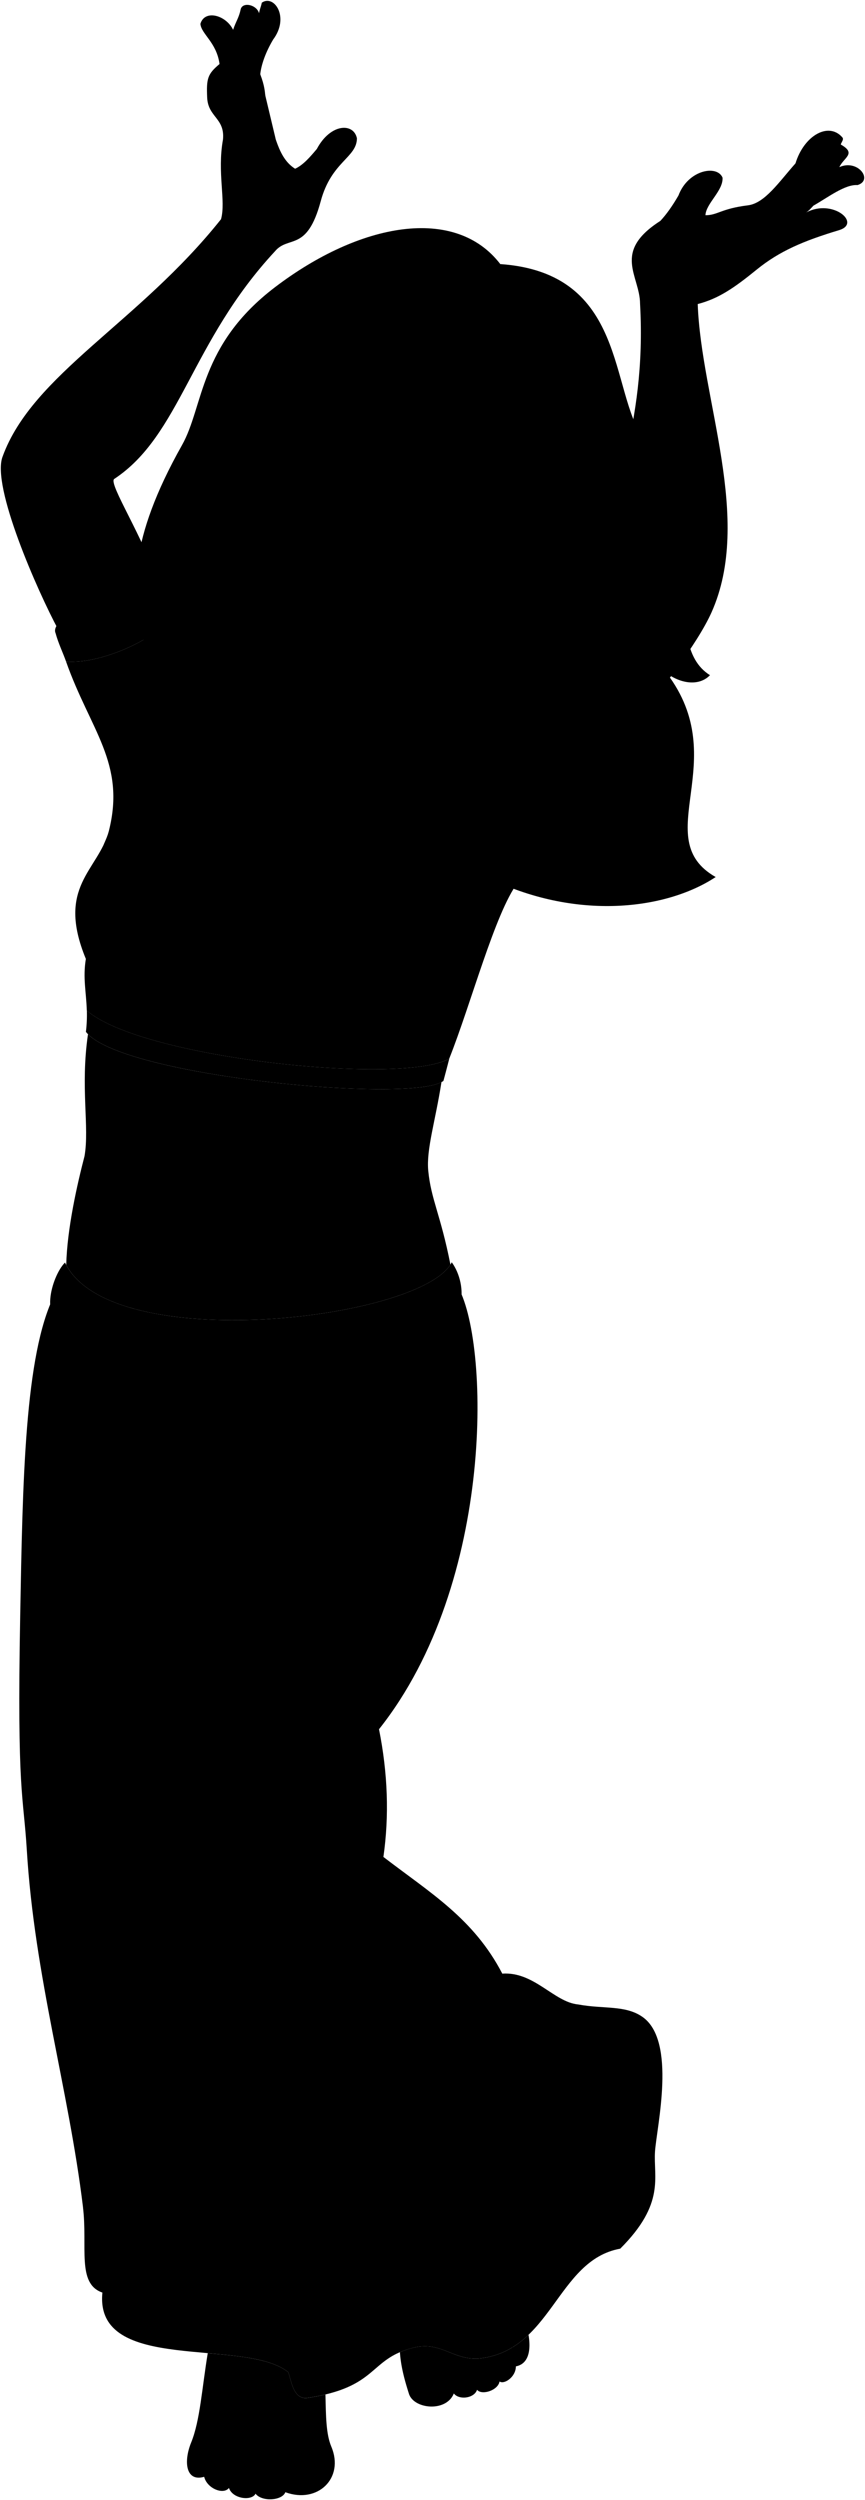 <svg viewBox="0 0 1055.65 3050.58">
    <circle class="hairBlondeDark" cx="343.12" cy="744.55" r="94.64"/>
    <path class="hairBlonde" d="M610.55,322.22C765.83,333.05,743.27,476.56,786,536.61c82.36,115.65,17.73,247.84,80.45,287.23-12.62,13.21-34.45,11-52.58-2.18,81.13,107-23.15,201.4,59.54,248.48C747.82,1153,417.82,1119.62,331.9,647.82Z"/>
    <g class="sari">
        <path d="M557.91,1568.6c39.37,64.24,47.67,361.34-95.37,541.34q16.13,80.61,5.37,155.83C525.68,2310.09,578.06,2341,613,2408.15c39-2.68,63.13,34.93,92.69,37.62C1060.3,2703.68,210,3114.38,101.23,2692.59c-17.47-143.73-59.11-280.75-68.51-435.23-4.13-67.89-12.09-68.51-8.06-286.12,3-164,5.43-318.46,41.64-390.9C234.57,1688.88,399.67,1656.12,557.91,1568.6Z"/>
        <path d="M742,929.94c-42.85-3.13-102.19-50.23-107.71-89.27-17.87,11.16-33.7-1.83-45.9,22.57-11.31,10.55-19.57-16.73-35.37,10.13-12.13,1.89-27.11,6-36.64,15.32L309.77,830.76l-98-90.39c1.3,30-85.61,71.41-131.19,66.76,29.57,83.83,73.2,124,52.28,206.76-13.1,48.8-64.68,67.33-28.08,156.13-3.84,23.23.5,40.32,1.15,63,67,58.49,385.09,91.47,442.31,58.72,26.6-66.84,55.8-177.55,83.42-214.52C658.11,1034.33,704.53,978.22,742,929.94Z"/>
    </g>
    <g class="sariTrim">
        <path d="M705.68,2445.77c30.92,5.8,57.61.46,78.62,15.34,41.63,29.49,17.19,133.76,15.08,164-2.18,31.34,13,63.32-42.47,118.65C678.83,2757.86,673.62,2870.61,582,2878c-30.64.39-44.93-21.5-77.47-13.41-55.51,13.8-41.63,48.49-131,61.5-14.75,0-17.35-17.35-21.56-31.5-53-43.09-236.9,2.88-227-97.27-31.61-10.87-17.74-56-23.78-104.76,8.33,21.75,23.33,24,24.32,44.45,38.76,50.63,114.9,36.08,184.31,62.6l25.28,52.86c84.2-11.81,102.05-78.91,193.51-50.47l14.49,22.47c46-5.64,47.67-111.79,142.13-146.05l10,8c52.29-73.36,20.71-88.6,27.25-133.25C729.59,2505.15,726.61,2468.23,705.68,2445.77Z"/>
        <path d="M662.51,811.83c-11.93,16-21,24.33-28.19,28.84,5.52,39,64.86,86.14,107.71,89.27,8.91-11.47,17.55-22.5,25.62-32.81C781.72,879.79,676.58,794.49,662.51,811.83Z"/>
        <path d="M106,1233a173.72,173.72,0,0,1-1.15,26c41.57,54.32,399.61,88,436.3,59.87,2.34-8.57,4.73-17.69,7.16-27.16C491,1324.45,173,1291.47,106,1233Z"/>
        <path d="M211.79,740.37c-6.14-8-9.66-17.87-13.82-27.2C187.09,689.68,56.93,749,67.8,772.5c3.36,12.39,9,23.87,12.8,34.63C126.18,811.78,213.09,770.38,211.79,740.37Z"/>
    </g>
    <g class="clothesOverlapLine">
        <path d="M104.8,1170c25.26,49,98.54,67.9,145.81,51.35"/>
        <path d="M340.44,1237.92c41,49.64,135.52,55.94,176.49,3.15"/>
        <path d="M149.78,976.81a196.71,196.71,0,0,1-23.47,54.36"/>
    </g>
    <g class="clothesFoldLine">
        <path d="M515.88,1631.52c11.85,28.46,17.23,69.09,17.31,119.71"/>
        <path d="M419,1671.1c-1,32,2.36,78.11,0,120.34"/>
        <path d="M187,1706.18c-13,46.32-22.7,95.72-29.58,147.84"/>
        <path d="M87.31,1660.23A714.27,714.27,0,0,0,70,1812.55"/>
        <path d="M494.73,1692.41c11.94,90.36,14.36,180.93-14.33,272.21"/>
        <path d="M448.73,1908.07c9.81,95,1.62,177.1,13.81,201.87"/>
        <path d="M117.47,1966.38c-8.29,41.47-12.81,177.95-9.8,207.36"/>
        <path d="M230.58,1860.81c-37.22,154.81-31.6,267.24-46,383.06"/>
        <path d="M408,2021.18c-6.78,148.55,16.59,208.12,59.9,244.59"/>
        <path d="M109.18,2301.18c0,95,36.95,208.87,69.37,328"/>
        <path d="M115.21,2598.27c7.69,77.47,11.91,146.2,9.8,199.08"/>
        <path d="M177,2395.43c12.07,80.69,55.28,185,67.87,242.81,20.36,93.5,78.42,173.43,107.07,256.38"/>
        <path d="M321.07,2721.19c27.14,41.47,52.34,68.55,58.06,104.81"/>
        <path d="M292.41,2179c11.15,50.84-20.17,177.44,33.18,286.54,26.1,53.37,24,95.1,63.34,135.73,44.49,46,52.44,96.12,87.47,132.71,47.22,49.32,61.08,90.49,105.57,144"/>
        <path d="M487,2619.39c40.72,47.5,82.87,82.74,116.88,128.94"/>
        <path d="M441.72,2467.07c29.41,32.42,57.31,75.4,108.58,101,58.28,29.14,77.34,76.53,111.6,95,27.15,14.65,53.92,40.84,95,80.69"/>
        <path d="M405.52,2295.9c28.17,73.08,107.29,99.64,135.73,141,66.36,96.52,95,79.93,139.5,103.3"/>
        <path d="M613,2408.15c8.71,20.13,26.35,35.14,46.67,48.62"/>
        <path d="M553.05,873.37a206.65,206.65,0,0,0-16.18,36.44"/>
        <path d="M588.42,863.24c-22.2,35-49.9,91.64-76.09,144"/>
        <path d="M592.38,892.83c-12.78,16.79-26.71,43.56-38.89,74.62"/>
        <path d="M655.24,923.68q-19.12,40.94-34.11,82.84"/>
        <path d="M645.5,982.76c-8.33,17.13-17.51,37.58-27.41,60.92"/>
        <path d="M340.43,1137c-38-4.32-75.27-9.35-111.47-15.23"/>
        <path d="M394,1160.76c-49.33-8.53-97.45-11-135.22-17.66"/>
        <path d="M164.27,831.23c1.22,21.72.09,46.19-3.65,73.7"/>
    </g>
    <g class="clothingGold">
        <path d="M551.32,1540.16c-34.31,69.91-417.6,115.57-472,.35-16.83,16.83-33,77,5.82,73.14-3.88,36.25,23.3,57,42.72,42.08-3.88,41.42,41,61.49,57.84,40.13-.23,47.9,78.15,52.13,83.15,4.88,25.89,30.42,71.9,11.06,69.31-20,20.07,27.19,68.73,9.36,66.14-19.77,17.48,24.6,64,5.12,62.73-22.71,18.77,21.36,59.66-3.59,55.78-30.13C568.15,1623.66,572,1568.64,551.32,1540.16Z"/>
        <path d="M407.82,1000.42c-37.09,75.68-138,36.36-102.38-36.35C243.88,908.32,271.93,767.45,421.7,810.9,617.81,867.81,508.88,1013.86,407.82,1000.42Z"/>
    </g>
    <g class="skinNordic">
        <path d="M346.93,694.68c7.65,9.56,1.94,90.87-19.1,125.82-98.24,126.42,201.47,197.69,174.41,33.68"/>
        <path d="M335.52,306.68C232.74,417.31,220.19,531.07,139.38,584.42c-7.55,5.74,37.09,72.75,54.35,130-.22,30-99.86,76.32-122.91,53.35C46.23,722-10.91,593.05,3.21,557,39.73,456.54,169.33,393.77,269.75,267.45c6.16-22.3-4.9-56.87,2.39-97.25,2.46-26.23-18.22-27.07-19.31-51.09-1-23.15.35-28.7,15.11-41-3.66-26.53-22.32-36.5-23.37-49,5.28-18,31.36-10.55,39.92,7.28,3.68-11.07,7-14.33,9.31-25.32,2.67-9.16,19.6-5.27,22.35,5.17.65-4.73,2.39-8,3.35-12.94,14.88-10.54,34.36,17.54,13.82,45-9.43,15.86-14.58,31.15-15.71,42.39,10.46,26.82,3.41,36.56,8.83,50,9.7,22.38,12.24,51.84,33.71,65.21,10.12-4.63,18.79-15,26.52-24.14,16.52-31.13,44.88-32.35,48.93-13-.18,23.75-31.13,28.17-44.17,76.71C374.6,308.11,352.13,286.77,335.52,306.68Z"/>
        <path d="M407.82,1000.42c-37.09,75.68-138,36.36-102.38-36.35-21.43-19.41-32-49.12-30.35-77.79-33,65.26-10.07,153.14,39.19,198.88,58.67,1.92,175.33-56.55,191-120.51C481.49,989.48,444.15,1005.25,407.82,1000.42Z"/>
    </g>
    <path class="hairBlonde" d="M610.55,322.22c-55-71.66-171.25-50.71-274.9,28.18-92.93,70.73-86.77,145.23-113.54,192.74C89.52,778.4,248.43,789.33,142,896.29c15.29,3.92,35.53,3.83,46.15-2.63-20.94,106.31,59.64,137.26,15.33,211.65,76.56,4,163-119.54,158.08-200.23-4.91-81.25-48-120.17-18.06-191.23"/>
    <g class="hairOverlapLine">
        <path d="M256.63,684.73c14-9.76,34.69-21.3,49.07-33.14"/>
        <path d="M722.1,540.32c4,52.09,19.79,93.86,51.22,131.93"/>
    </g>
    <g class="hairEdgeLine">
        <path d="M612.25,378.17c-38.46-50.07-94.9-48.55-136.34-13.95-68.35,57-83.46,123-144.42,193.37"/>
        <path d="M638.28,388.83c102-10.31,95.19,95.87,111.43,168.34"/>
    </g>
    <g class="eye">
        <circle class="sclera" cx="564.21" cy="588.39" r="129.43"/>
        <g class="irisBlue">
            <ellipse cx="497.27" cy="563.51" rx="22.05" ry="21" transform="translate(-194.69 856.78) rotate(-71.54)"/>
            <ellipse cx="646.41" cy="618.97" rx="22.05" ry="21" transform="matrix(0.32, -0.95, 0.95, 0.32, -145.39, 1036.15)"/>
        </g>
        <g class="pupil">
            <ellipse cx="498.67" cy="563.97" rx="8.57" ry="8.17" transform="translate(-194.18 858.42) rotate(-71.54)"/>
            <ellipse cx="647.81" cy="619.44" rx="8.58" ry="8.17" transform="matrix(0.32, -0.95, 0.95, 0.32, -144.87, 1037.79)"/>
        </g>
    </g>
    <g class="skinNordic">
        <path d="M522.65,1428.6c-2.55-26.07,8.71-60.65,16.12-108.26-46.29,24.94-380.63-6.77-431.4-58.42-9.46,64.89,2,113-4.23,148.79-8.72,33.52-21.28,88.23-22.31,132.75,58.59,110,426.22,67.2,468.88-.44C537.65,1481.85,526.09,1463.68,522.65,1428.6Z"/>
        <path d="M851.5,371c4.16,116.47,67.72,262.4,16.81,376.28-17.69,39.21-62,95.93-103.4,145.55-26.15,24.58-117.16-39-99.57-79.34,41.25-61.62,67.15-80.45,76.56-98.5-2.35-118.47,47.86-187.51,39.23-344.43-.16-34.28-34.67-63,24.73-101,7.67-8.16,15-18.71,22.16-31.07,11.63-31.08,47-37.83,53.78-21.73,1,16-20.29,31.49-20.86,45.87,14.95,0,19-8.05,51.77-12.08,20.73-2.55,37.9-28.48,58.1-51.2,10.35-33.94,40.36-51.16,57.25-31.66,2.07,2.54-1.3,5.91-2,8.65,19.68,11.09,3.66,15.79-1.72,27.61,22.5-10.16,41.84,15.8,22.23,21.88-15.42-1.11-36.44,15.29-53.84,25.09-3,3.14-4.74,5.56-9,8.41,32.42-17.43,67.89,13,40.42,21.47-43.25,13-72.71,25.48-100.55,48.06C896.39,351,877.18,364.35,851.5,371Z"/>
        <path d="M397.18,2921.66c-7,1.67-14.8,3.17-23.64,4.46-14.75,0-17.35-17.35-21.56-31.5-20-16.26-58.62-19.84-98.44-23.37-7,42.16-9.37,82.32-20.22,108.94-9.62,23.6-6.5,48.47,15.85,41.9,3.51,14.46,23.67,22.35,30.25,13.58,4.38,13.59,28.05,16.22,32.43,7,7.45,10.08,32.44,8.76,36.38-1.76,39.45,14.47,72.38-17.09,56.1-55.66C397.86,2969.92,397.77,2948.13,397.18,2921.66Z"/>
        <path d="M582,2878c-30.64.39-44.93-21.5-77.47-13.41a107.24,107.24,0,0,0-16.46,5.44c1.15,18,6.09,35.36,11,50.78,5.95,18.78,45.58,22.79,54.79-.44,6.13,8.33,25,6.14,28.36-4.51,5.39,7.14,25.55,1,27.43-10.08,5.57,4.07,20-5.57,19.91-18.41,16-3.08,18.54-20.47,15.43-38.51C628.78,2864.33,609.19,2875.83,582,2878Z"/>
        <path d="M615.15,421.72c61.21-7.58,95.39,49.84,107,118.6C723.79,542,708.8,612,697,631.24c-15.51,27.77-15.56,163.5-120.61,206-40.3,16.28-49.24,28.5-91,17.31-33.37-8.94-48.22-18.38-71.5-38.85-42.3-37.19-85.91-93.38-90.43-165.39-7.41,2.8-13.16,1.74-17.67,1.33C418.67,554.84,503.18,319.66,615.15,421.72ZM533.48,585.67c-8.12-21.74-20.93-27.84-33.58-32-18.62-6.09-32.69-1.76-47.16,4.69,11.77,3.94,19.23,12.33,36.65,18.23,15.12,5.13,24.37,3.43,36.07,6.84C530.71,585,535.7,591.6,533.48,585.67Zm82,30.11c6.24,1.73,10.19,7.28,24,13.85,12,5.7,20.27,2.68,31.55,8.24-4.81-29.65-42.28-37.11-57.44-27.77C602.85,616.76,612.7,615,615.52,615.78Z"/>
    </g>
    <g class="skinDisplayLine">
        <path d="M540,2900.73c-7.87,5.6-18.06,8.26-30.84,7.64"/>
        <path d="M380.91,3012.23c-12.3-4-23.94-3.93-34.53,2.54"/>
        <path d="M332.51,3028.08c-6.28-1.47-12.07-1.23-17.26,1.13"/>
        <path d="M301.1,3026.38c-6.24-1.3-12.11-1.37-17.26.85"/>
        <path d="M270.06,1426.14c9.27,33.54-18.33,30.25-8.54.29"/>
    </g>
    <g class="skinOverlapLine">
        <path d="M542,2887c10.06,12.67,17.79,19.34,11.78,33.44"/>
        <path d="M573.9,2881.21c10.39,9.37,10.16,23.22,8.26,34.68"/>
        <path d="M599.25,2874.68c10.14,7.89,11.2,18.56,10.34,31.13"/>
        <path d="M625.12,2862.92c4.28,5.41,2.93,15.66,4.38,24.48"/>
        <path d="M346.56,2991.49c-2.46,20-15.32,38.08,1.67,49.44"/>
        <path d="M310,2994.1c.08,15.86-5.89,35.25,1.87,48.59"/>
        <path d="M284.37,2990.44c-4.74,14.82-9.29,29.09-4.95,45.23"/>
        <path d="M257.71,2982.86c-3.65,15.5-10,27.32-8.54,39.23"/>
        <path d="M325.8,1056.22a115.42,115.42,0,0,0-11.52,28.94"/>
        <path d="M267.94,78.09c8.18-5.1,16.53-2.88,30.27-9C316.29,63.64,316.29,102,282.66,102c3.07,6.52,4.36,13,2.89,19.52,47.37,32.54,34,52.43,39.78,70.15,8.19,25.1,19.52,21,14.1,76.66"/>
        <path d="M284.49,36.36c-4.36,12.45-10,28.52-10.11,39"/>
        <path d="M316.15,16.21c5.11,13.63.09,26.48-7.46,37.3-.47,6.6-1.32,12.4-3.16,16"/>
        <path d="M298.55,98.23c2.93,12.29,3.93,25,2.87,35.61"/>
        <path d="M317.61,90.68c-3.65,16.71,4.86,43-.82,61.47,5.12,3.15,12.64,3.81,19.63,17.46"/>
        <path d="M983.74,259.39c-17,10.19-39,13.34-64.71,25.25"/>
        <path d="M1024.31,204c-8.53,14.08-21.51,36.21-31.61,47"/>
        <path d="M1026,176.4c-16.5-7.53-35,6.79-42.59,29.94-29.05,24.83-37.36,52.06-63.14,60.4"/>
        <path d="M917.79,256.86C932,252.25,943.4,238.17,961,229.69"/>
    </g>
    <g class="skinFoldLine">
        <path d="M360.15,205.85c7.05,6.65,12.19,19,11.28,27.49"/>
        <path d="M804.56,344.05c4.23-31.9,45.7-43.51,86.5-51.51"/>
        <path d="M841.08,262.56c-12.67.09-24.51,2.21-35.22,7.06"/>
    </g>
    <g class="skinCreaseLine">
        <path d="M849.21,750.29c-15.41,10.07-28.8,11-39.53,0"/>
        <path d="M879.91,268.32c-12.35,8.22-12.35,21.43-21,31.74"/>
    </g>
    <g class="head49__edited">
        <path class="lipFemaleLight__noStroke" d="M465.83,728.61c4.11,4.95,4.68,11,6.14,15.47,10.76,33.25,73.36,56.95,92.22,26.41a50.53,50.53,0,0,1,8.95-11.1C539.05,751.26,503.11,740.78,465.83,728.61Z"/>
        <path class="lipFemaleLight" d="M471.93,730.38c-5.19-1-10.87-3.55-16.28-6.89,30.51,10.19,54.68-11.33,74.37,2.3,15.41,10.67,22.06,3,29.34,9.83,5.61,5.28,5.84,21,22.91,24.33a48.16,48.16,0,0,1-12.43-1.21Z"/>
        <path class="lipEdgeLine" d="M472,744.08c10.76,33.25,73.36,56.95,92.22,26.41"/>
        <path class="teeth" d="M471.93,730.38c24.2,3.72,38.93-.84,50.66,6.29,16.09,9.77,23.78,4,30.72,10.11,5.42,4.75,8.77,9.11,16.53,12C531.4,772.31,496.45,750.74,471.93,730.38Z"/>
        <g class="cheekLine">
            <path d="M589.49,705.4c1.64,5.25,3.9,18.75,7.48,27.12"/>
            <path d="M518.38,660.08c-9.37,1.17-17.8,12.78-35.73,21.13-15.27,7.12-28.44,8.83-36.45,17.31"/>
        </g>
        <g class="noseLine">
            <path d="M591.27,660.11c-4.31,22.46,16.47,46.13-16.63,51"/>
            <path d="M518.38,660.08c-7.65.85-17.45,16.48-5.15,27.36"/>
            <path d="M523,684.34c12.31-10.63,6.33,7.29,16.25,12.19"/>
            <path d="M579.07,695.47c-6,6-14.28,10-21.51,9.55"/>
        </g>
        <g class="eyeFoldLine">
            <path d="M654.46,645.19c-10.39,3.69-29.63-4.31-36.55-13.4"/>
            <path d="M505.7,595.49c-12.19,1.91-33.1-5.87-43-15.55"/>
        </g>
        <g class="eyeCornerLine">
            <path d="M671.11,637.87c.37,3.19,1.17,5.9,2.65,7.8"/>
            <path d="M442.32,561.05a45.78,45.78,0,0,0,10.42-2.67"/>
        </g>
        <g class="eyeCreaseLine">
            <path d="M616.25,601c25.57-13.37,44.09,2.77,51.73,13.29"/>
            <path d="M458.88,547.2c16.85-9.91,55.44-5,64.52,13.17"/>
        </g>
        <g class="eyebrowBlonde">
            <path d="M621.49,550.63c8.52,30.26,55,6.52,75.32,56.29C688.5,553.71,650.42,562.32,621.49,550.63Z"/>
            <path d="M561.18,529.49c-28.15,19.88-72.2-33-123.1-10C500.58,485.9,519.66,523.07,561.18,529.49Z"/>
        </g>
    </g>
</svg>
